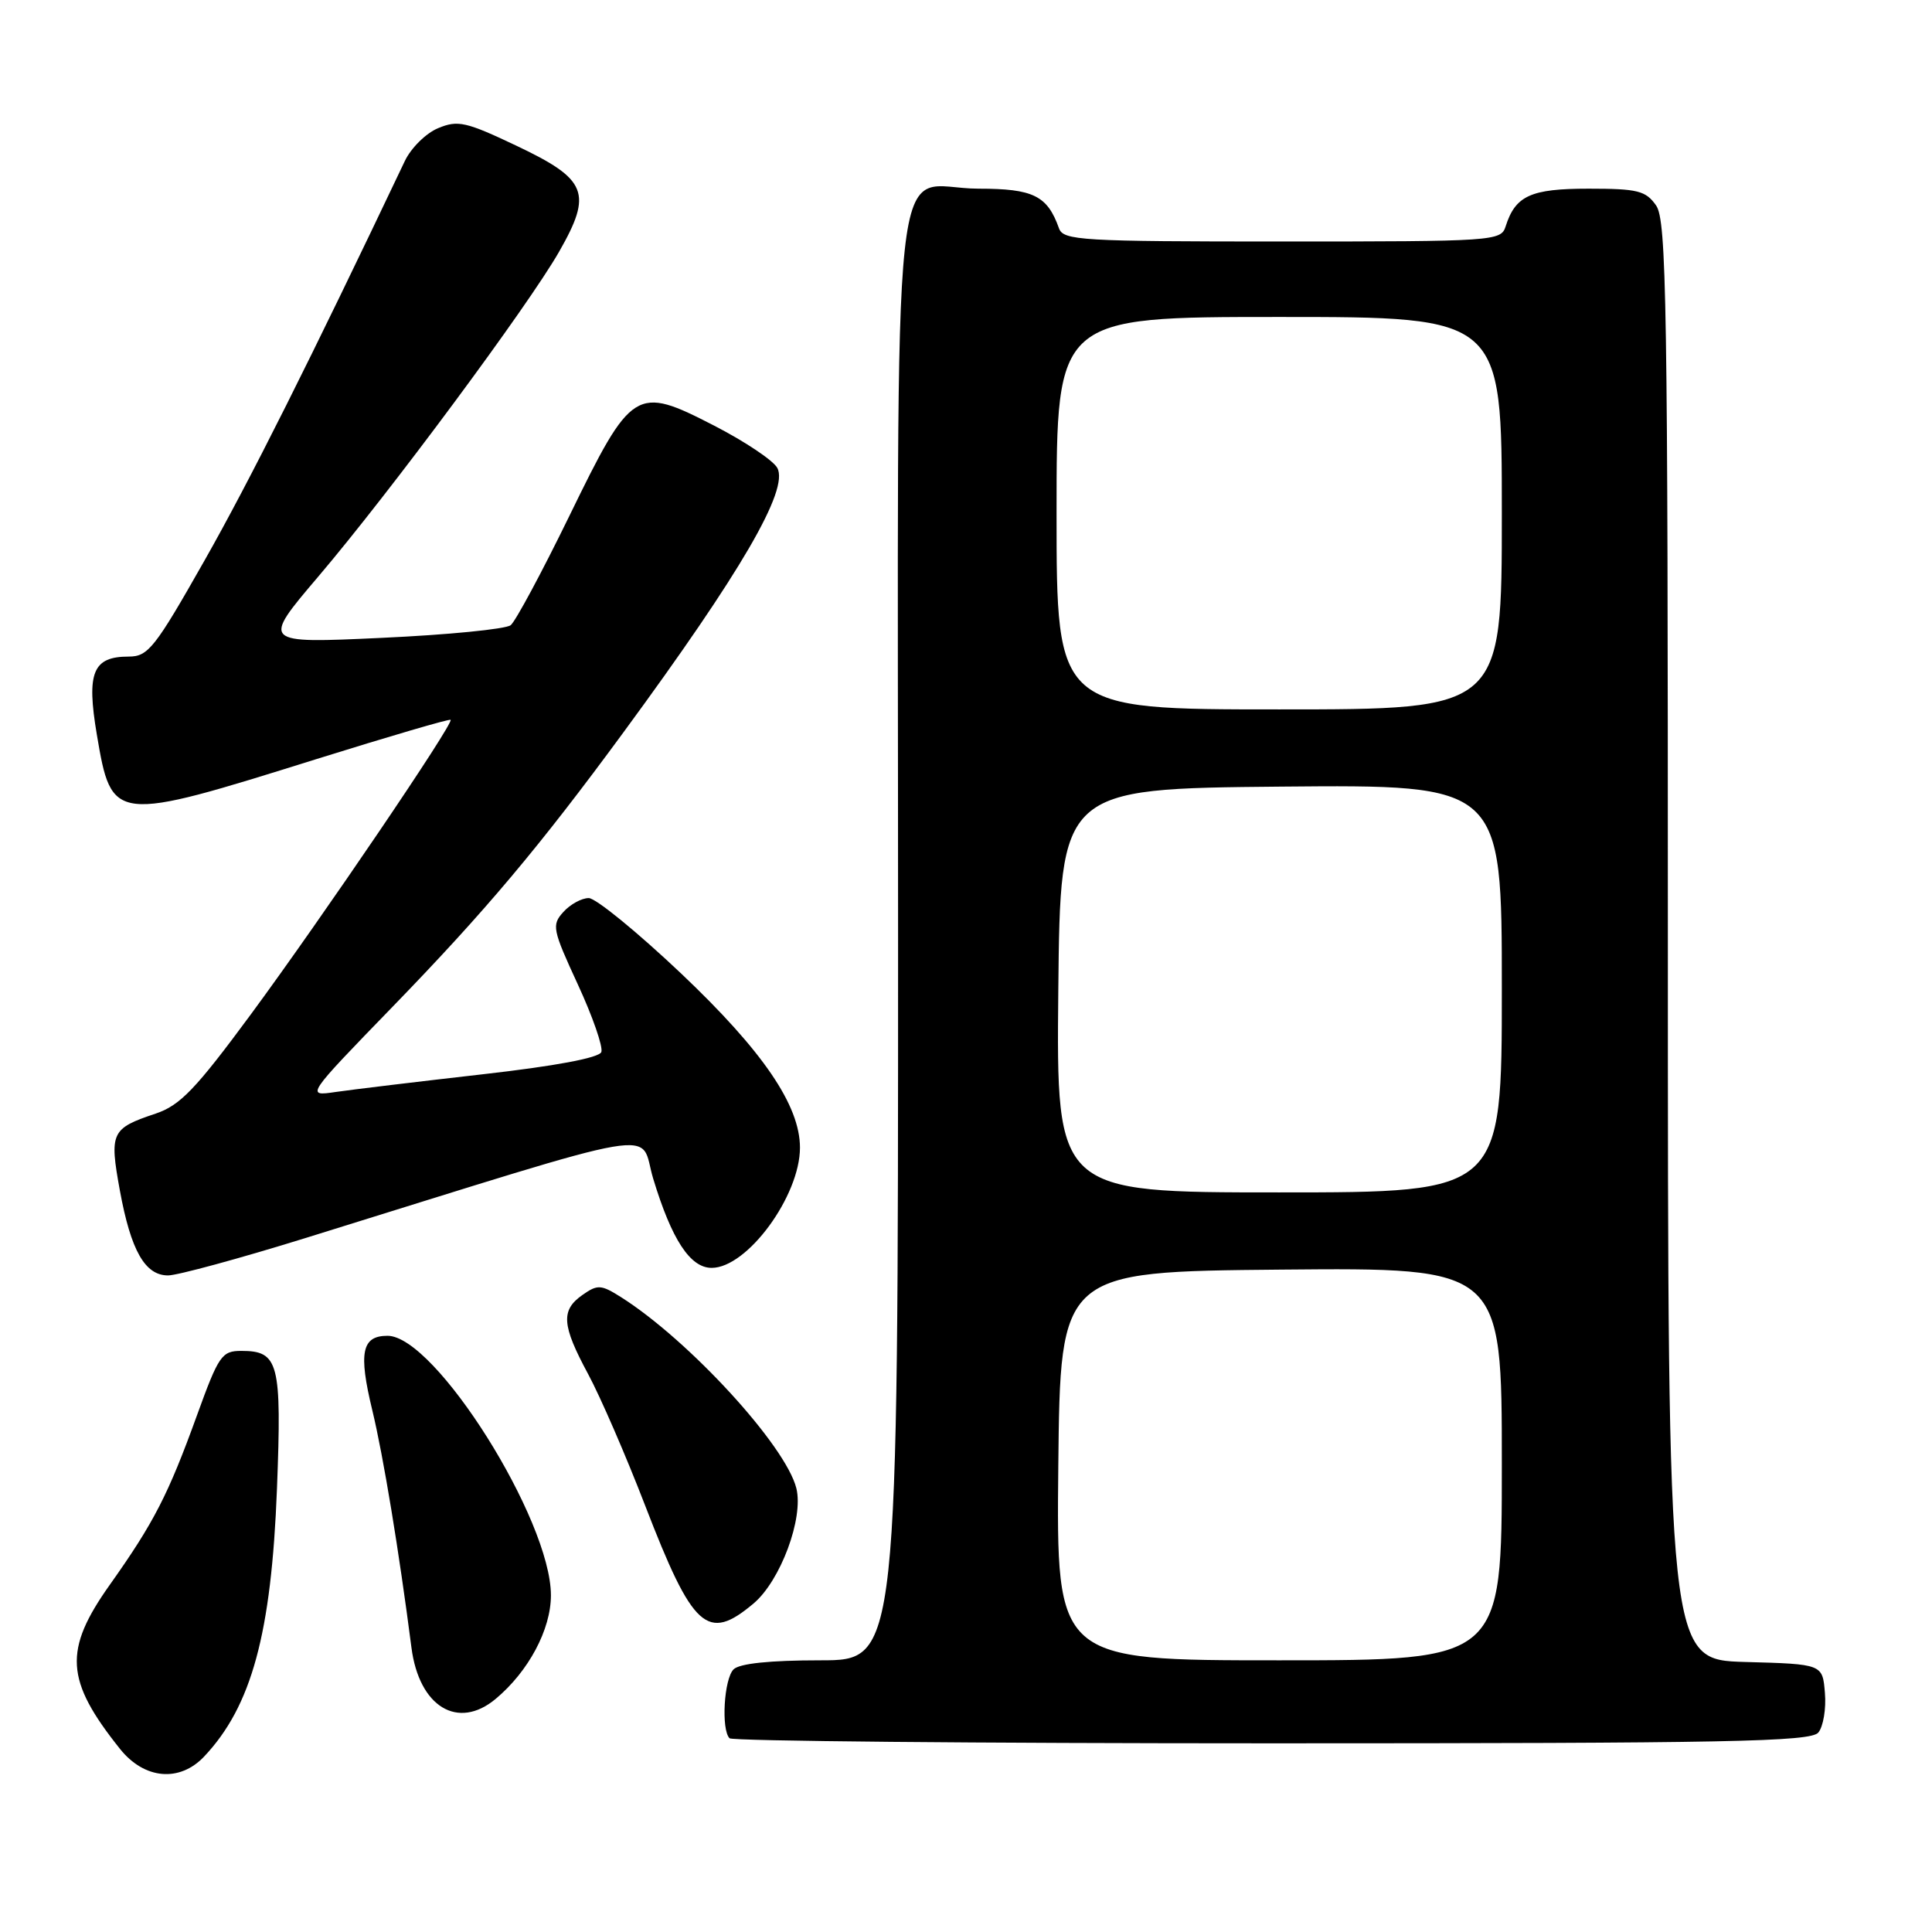 <?xml version="1.0" encoding="UTF-8" standalone="no"?>
<!DOCTYPE svg PUBLIC "-//W3C//DTD SVG 1.1//EN" "http://www.w3.org/Graphics/SVG/1.1/DTD/svg11.dtd" >
<svg xmlns="http://www.w3.org/2000/svg" xmlns:xlink="http://www.w3.org/1999/xlink" version="1.1" viewBox="0 0 256 256">
 <g >
 <path fill="currentColor"
d=" M 27.05 232.75 C 33.34 226.09 35.96 216.46 36.70 197.27 C 37.34 180.56 36.94 179.00 31.97 179.00 C 29.39 179.00 28.97 179.61 26.11 187.51 C 22.30 198.04 20.39 201.76 14.58 209.95 C 8.39 218.66 8.63 222.63 15.90 231.74 C 19.12 235.77 23.79 236.20 27.05 232.75 Z  M 240.94 229.57 C 241.59 228.78 241.99 226.42 241.81 224.32 C 241.50 220.50 241.50 220.50 231.25 220.22 C 221.00 219.93 221.00 219.93 221.00 124.69 C 221.00 40.10 220.83 29.20 219.44 27.22 C 218.07 25.27 217.00 25.00 210.51 25.00 C 202.82 25.00 200.80 25.92 199.50 30.01 C 198.89 31.94 197.96 32.00 169.90 32.00 C 143.22 32.00 140.89 31.86 140.32 30.25 C 138.78 25.92 136.91 25.00 129.67 25.00 C 117.79 25.00 119.00 13.72 119.00 124.15 C 119.00 220.00 119.00 220.00 108.70 220.00 C 102.02 220.00 97.98 220.42 97.20 221.20 C 95.93 222.47 95.54 229.20 96.67 230.33 C 97.03 230.70 129.38 231.00 168.54 231.00 C 229.08 231.00 239.93 230.79 240.94 229.57 Z  M 65.68 225.11 C 70.03 221.48 73.00 215.92 73.00 211.39 C 73.00 201.37 57.66 177.00 51.35 177.00 C 47.94 177.00 47.48 179.21 49.33 186.86 C 50.79 192.90 52.87 205.52 54.52 218.32 C 55.53 226.16 60.68 229.29 65.68 225.11 Z  M 99.85 212.47 C 103.42 209.46 106.51 201.16 105.52 197.20 C 104.11 191.55 91.31 177.59 82.29 171.88 C 79.65 170.21 79.18 170.18 77.19 171.58 C 74.29 173.61 74.43 175.58 77.93 182.07 C 79.54 185.06 82.94 192.89 85.48 199.48 C 91.81 215.88 93.73 217.62 99.85 212.47 Z  M 40.50 164.04 C 89.48 148.83 84.58 149.66 86.55 156.17 C 89.00 164.25 91.45 168.00 94.30 168.00 C 99.01 168.00 106.00 158.48 106.00 152.07 C 106.00 146.47 101.09 139.27 90.27 129.01 C 84.46 123.51 78.94 119.00 78.01 119.00 C 77.07 119.00 75.56 119.83 74.65 120.84 C 73.08 122.57 73.20 123.15 76.56 130.43 C 78.53 134.69 79.93 138.73 79.68 139.40 C 79.38 140.17 73.58 141.26 63.85 142.36 C 55.41 143.32 46.70 144.37 44.50 144.69 C 40.50 145.28 40.50 145.28 52.03 133.39 C 64.32 120.72 71.45 112.24 82.64 97.00 C 98.23 75.77 104.55 64.90 103.00 62.01 C 102.48 61.02 98.71 58.50 94.63 56.40 C 84.23 51.05 83.73 51.36 75.41 68.43 C 71.80 75.83 68.32 82.31 67.67 82.84 C 67.03 83.36 59.33 84.12 50.57 84.52 C 34.64 85.26 34.64 85.26 42.19 76.38 C 51.66 65.24 69.96 40.56 74.08 33.36 C 78.54 25.56 77.83 23.77 68.45 19.32 C 61.76 16.14 60.67 15.89 58.06 16.98 C 56.45 17.64 54.46 19.61 53.64 21.34 C 41.14 47.63 33.05 63.78 27.11 74.25 C 20.53 85.86 19.63 87.00 17.06 87.00 C 12.30 87.00 11.44 89.09 12.83 97.33 C 14.81 109.02 14.95 109.03 41.97 100.57 C 51.58 97.57 59.56 95.23 59.71 95.38 C 60.16 95.83 42.71 121.55 33.26 134.38 C 25.92 144.33 23.87 146.47 20.62 147.56 C 14.73 149.53 14.48 150.05 15.88 157.73 C 17.34 165.71 19.21 169.00 22.27 169.00 C 23.50 169.00 31.70 166.77 40.50 164.04 Z  M 140.23 194.25 C 140.50 168.50 140.50 168.50 169.75 168.23 C 199.00 167.97 199.00 167.97 199.00 193.98 C 199.00 220.00 199.00 220.00 169.48 220.00 C 139.97 220.00 139.97 220.00 140.23 194.25 Z  M 140.23 131.25 C 140.50 104.50 140.50 104.50 169.75 104.23 C 199.00 103.97 199.00 103.97 199.00 130.98 C 199.00 158.00 199.00 158.00 169.48 158.00 C 139.97 158.00 139.97 158.00 140.23 131.25 Z  M 140.00 68.00 C 140.00 42.00 140.00 42.00 169.50 42.00 C 199.00 42.00 199.00 42.00 199.00 68.00 C 199.00 94.00 199.00 94.00 169.50 94.00 C 140.00 94.00 140.00 94.00 140.00 68.00 Z "/>
</g>
</svg>